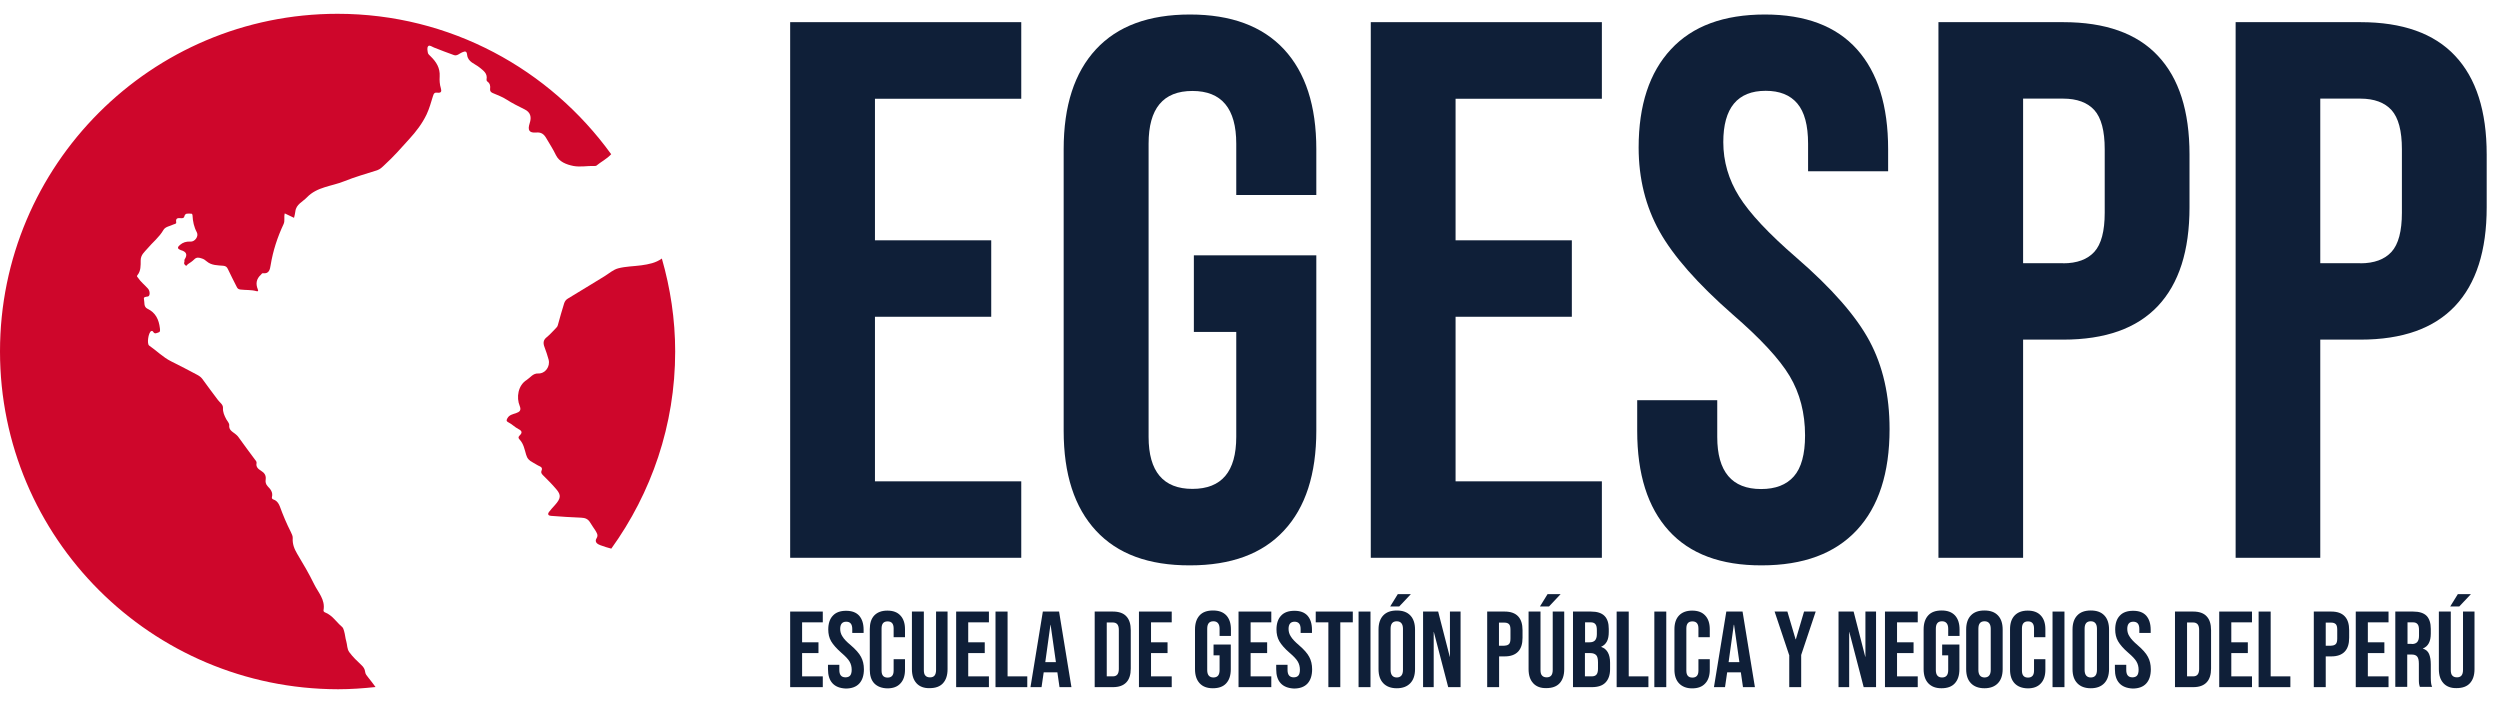 <svg width="167" height="47" viewBox="0 0 167 47" fill="none" xmlns="http://www.w3.org/2000/svg">
<g clip-path="url(#clip0_195_36270)">
<path d="M40.111 36.422C39.945 36.361 39.675 36.23 39.858 35.942C39.98 35.742 39.858 35.593 39.771 35.436C39.657 35.253 39.526 35.087 39.422 34.904C39.282 34.668 39.09 34.59 38.819 34.581C38.148 34.555 37.476 34.511 36.804 34.459C36.638 34.45 36.551 34.354 36.682 34.188C36.804 34.031 36.935 33.883 37.066 33.743C37.467 33.298 37.484 33.072 37.188 32.714C36.909 32.382 36.612 32.077 36.306 31.78C36.202 31.675 36.106 31.588 36.184 31.414C36.228 31.318 36.202 31.204 36.062 31.152C35.896 31.082 35.739 30.969 35.574 30.881C35.355 30.768 35.216 30.628 35.146 30.375C35.041 30.026 34.98 29.651 34.718 29.372C34.614 29.259 34.605 29.197 34.718 29.084C34.893 28.918 34.884 28.787 34.64 28.665C34.396 28.543 34.204 28.334 33.959 28.211C33.785 28.124 33.846 28.037 33.898 27.932C34.02 27.714 34.256 27.67 34.465 27.601C34.718 27.513 34.832 27.409 34.718 27.121C34.483 26.554 34.596 25.742 35.19 25.376C35.434 25.218 35.6 24.931 35.958 24.948C36.42 24.965 36.769 24.486 36.647 24.023C36.568 23.744 36.481 23.465 36.376 23.194C36.272 22.924 36.28 22.714 36.525 22.522C36.743 22.348 36.926 22.13 37.127 21.929C37.188 21.868 37.24 21.816 37.266 21.711C37.397 21.222 37.537 20.742 37.685 20.262C37.729 20.131 37.799 20.027 37.929 19.948C38.758 19.451 39.57 18.945 40.39 18.448C40.687 18.264 40.966 18.011 41.298 17.924C41.795 17.793 42.327 17.793 42.842 17.723C43.331 17.654 43.802 17.566 44.212 17.27C44.779 19.241 45.102 21.327 45.102 23.482C45.102 28.403 43.505 32.941 40.835 36.649C40.591 36.588 40.346 36.509 40.111 36.422Z" fill="#CE062B"/>
<path d="M0 23.477C0 11.026 10.095 0.922 22.547 0.922C30.077 0.922 36.726 4.63 40.827 10.302C40.53 10.625 40.146 10.808 39.832 11.07C39.806 11.087 39.754 11.087 39.719 11.087C39.248 11.07 38.776 11.174 38.305 11.087C37.825 10.991 37.354 10.808 37.136 10.363C36.944 9.962 36.709 9.604 36.49 9.229C36.333 8.958 36.15 8.819 35.81 8.853C35.347 8.888 35.234 8.696 35.382 8.234C35.522 7.815 35.435 7.501 35.051 7.309C34.632 7.1 34.222 6.899 33.829 6.646C33.55 6.463 33.218 6.349 32.904 6.21C32.791 6.157 32.721 6.087 32.738 5.939C32.765 5.756 32.738 5.581 32.573 5.459C32.52 5.424 32.494 5.372 32.503 5.302C32.573 4.901 32.302 4.726 32.023 4.499C31.726 4.255 31.255 4.15 31.203 3.662C31.177 3.417 31.089 3.4 30.871 3.496C30.697 3.566 30.531 3.758 30.321 3.679C29.876 3.522 29.431 3.348 28.986 3.173C28.864 3.129 28.698 2.99 28.611 3.077C28.506 3.182 28.559 3.382 28.585 3.54C28.602 3.618 28.698 3.697 28.768 3.766C29.143 4.133 29.405 4.534 29.37 5.11C29.353 5.363 29.37 5.642 29.449 5.895C29.51 6.105 29.475 6.218 29.231 6.192C29.047 6.166 28.978 6.218 28.917 6.436C28.794 6.838 28.681 7.248 28.498 7.641C28.201 8.26 27.8 8.784 27.337 9.29C26.805 9.883 26.282 10.476 25.688 11.017C25.549 11.148 25.4 11.305 25.191 11.375C24.449 11.611 23.707 11.82 22.992 12.108C22.154 12.448 21.186 12.475 20.505 13.181C20.226 13.478 19.781 13.644 19.729 14.124C19.711 14.272 19.676 14.412 19.641 14.551C19.441 14.455 19.24 14.359 19.022 14.255C18.952 14.516 19.048 14.743 18.943 14.97C18.533 15.843 18.236 16.75 18.079 17.71C18.036 17.98 17.983 18.312 17.565 18.251C17.495 18.242 17.477 18.312 17.434 18.347C17.12 18.626 17.067 18.958 17.224 19.333C17.285 19.481 17.189 19.464 17.12 19.446C16.771 19.35 16.413 19.385 16.064 19.342C15.924 19.324 15.863 19.272 15.811 19.158C15.619 18.766 15.409 18.382 15.226 17.98C15.156 17.832 15.086 17.771 14.912 17.753C14.528 17.719 14.127 17.736 13.804 17.457C13.708 17.37 13.603 17.3 13.481 17.265C13.298 17.204 13.132 17.16 12.966 17.335C12.844 17.457 12.696 17.553 12.547 17.649C12.495 17.684 12.478 17.797 12.39 17.727C12.329 17.675 12.268 17.605 12.312 17.509C12.338 17.457 12.303 17.378 12.329 17.335C12.556 16.994 12.434 16.802 12.068 16.706C12.059 16.706 12.05 16.689 12.041 16.689C11.806 16.602 11.884 16.48 12.015 16.366C12.216 16.192 12.443 16.122 12.713 16.139C13.019 16.166 13.289 15.781 13.149 15.52C12.957 15.162 12.879 14.787 12.861 14.394C12.853 14.307 12.827 14.263 12.739 14.272C12.574 14.281 12.373 14.202 12.312 14.464C12.294 14.551 12.216 14.577 12.129 14.577C11.937 14.569 11.71 14.516 11.771 14.857C11.788 14.961 11.649 14.961 11.579 14.996C11.352 15.11 11.047 15.136 10.916 15.363C10.636 15.851 10.191 16.192 9.842 16.61C9.65 16.837 9.397 17.021 9.397 17.404C9.397 17.727 9.415 18.103 9.179 18.382C9.11 18.46 9.179 18.495 9.214 18.548C9.397 18.827 9.659 19.027 9.877 19.272C10.034 19.438 10.034 19.769 9.886 19.804C9.764 19.83 9.572 19.822 9.616 19.979C9.668 20.197 9.581 20.493 9.851 20.624C10.401 20.886 10.61 21.349 10.68 21.916C10.689 22.02 10.724 22.169 10.593 22.204C10.479 22.238 10.34 22.343 10.235 22.169C10.209 22.125 10.165 22.081 10.087 22.125C9.912 22.23 9.799 22.971 9.965 23.085C10.462 23.425 10.889 23.87 11.439 24.141C12.024 24.429 12.6 24.734 13.176 25.039C13.306 25.109 13.411 25.179 13.507 25.301C13.848 25.781 14.205 26.244 14.554 26.715C14.676 26.881 14.903 27.02 14.895 27.238C14.877 27.535 14.991 27.77 15.121 28.015C15.191 28.137 15.322 28.277 15.313 28.399C15.278 28.713 15.505 28.826 15.689 28.966C15.776 29.036 15.863 29.105 15.924 29.193C16.291 29.699 16.657 30.205 17.032 30.702C17.085 30.772 17.154 30.833 17.137 30.938C17.085 31.191 17.25 31.331 17.434 31.444C17.661 31.584 17.783 31.749 17.748 32.029C17.722 32.194 17.748 32.343 17.887 32.491C18.071 32.674 18.245 32.892 18.167 33.198C18.132 33.346 18.271 33.364 18.341 33.398C18.542 33.495 18.629 33.669 18.699 33.843C18.908 34.419 19.144 34.978 19.423 35.528C19.484 35.658 19.563 35.807 19.554 35.938C19.528 36.33 19.65 36.653 19.851 36.993C20.252 37.657 20.645 38.328 20.985 39.026C21.256 39.576 21.735 40.056 21.613 40.754C21.596 40.833 21.648 40.885 21.718 40.911C22.207 41.103 22.468 41.557 22.844 41.871C22.94 41.95 22.948 42.063 22.983 42.15C23.053 42.377 23.062 42.613 23.131 42.84C23.201 43.075 23.175 43.346 23.332 43.564C23.568 43.887 23.856 44.157 24.152 44.436C24.283 44.559 24.371 44.698 24.388 44.864C24.405 45.038 24.51 45.143 24.606 45.265C24.763 45.475 24.938 45.675 25.086 45.894C24.266 45.981 23.428 46.042 22.582 46.042C10.104 46.024 0 35.929 0 23.477Z" fill="#CE062B"/>
</g>
<path d="M52.783 1.48H68.22V6.597H58.447V16.053H66.214V21.16H58.447V32.153H68.22V37.26H52.783V1.48Z" fill="#0F1F38"/>
<path d="M73.213 35.452C71.773 33.897 71.053 31.679 71.053 28.78V9.964C71.053 7.065 71.773 4.847 73.213 3.292C74.653 1.737 76.746 0.969 79.491 0.969C82.237 0.969 84.329 1.746 85.769 3.292C87.21 4.847 87.93 7.065 87.93 9.964V13.026H82.582V9.599C82.582 7.247 81.603 6.076 79.654 6.076C77.696 6.076 76.726 7.247 76.726 9.599V29.183C76.726 31.497 77.706 32.658 79.654 32.658C81.613 32.658 82.582 31.497 82.582 29.183V22.175H79.75V17.058H87.93V28.77C87.93 31.669 87.21 33.897 85.769 35.442C84.329 36.998 82.237 37.766 79.491 37.766C76.736 37.775 74.653 37.007 73.213 35.452Z" fill="#0F1F38"/>
<path d="M91.568 1.48H107.005V6.597H97.232V16.053H104.999V21.16H97.232V32.153H107.005V37.26H91.568V1.48Z" fill="#0F1F38"/>
<path d="M111.477 35.452C110.066 33.897 109.365 31.679 109.365 28.78V26.735H114.712V29.193C114.712 31.506 115.692 32.668 117.64 32.668C118.6 32.668 119.33 32.39 119.829 31.823C120.328 31.257 120.578 30.345 120.578 29.087C120.578 27.59 120.232 26.265 119.551 25.122C118.869 23.98 117.592 22.607 115.74 21.004C113.407 18.959 111.775 17.106 110.853 15.455C109.932 13.804 109.461 11.932 109.461 9.858C109.461 7.026 110.181 4.838 111.621 3.292C113.061 1.737 115.154 0.969 117.9 0.969C120.607 0.969 122.661 1.746 124.044 3.292C125.436 4.847 126.127 7.065 126.127 9.964V11.442H120.78V9.599C120.78 8.37 120.54 7.478 120.06 6.911C119.58 6.345 118.879 6.066 117.948 6.066C116.066 6.066 115.116 7.209 115.116 9.494C115.116 10.79 115.471 11.999 116.172 13.122C116.872 14.245 118.149 15.609 120.002 17.212C122.364 19.257 123.996 21.119 124.888 22.79C125.781 24.46 126.223 26.418 126.223 28.665C126.223 31.593 125.493 33.849 124.034 35.413C122.575 36.978 120.463 37.766 117.679 37.766C114.962 37.775 112.888 37.007 111.477 35.452Z" fill="#0F1F38"/>
<path d="M129.488 1.48H137.821C140.634 1.48 142.746 2.229 144.147 3.727C145.559 5.224 146.259 7.423 146.259 10.322V13.845C146.259 16.744 145.559 18.943 144.147 20.441C142.736 21.938 140.634 22.687 137.821 22.687H135.143V37.26H129.488V1.48ZM137.821 17.589C138.743 17.589 139.443 17.33 139.904 16.821C140.365 16.312 140.595 15.439 140.595 14.21V9.967C140.595 8.738 140.365 7.874 139.904 7.356C139.443 6.847 138.743 6.588 137.821 6.588H135.143V17.58H137.821V17.589Z" fill="#0F1F38"/>
<path d="M149.34 1.48H157.673C160.485 1.48 162.597 2.229 163.999 3.727C165.41 5.224 166.111 7.423 166.111 10.322V13.845C166.111 16.744 165.41 18.943 163.999 20.441C162.588 21.938 160.485 22.687 157.673 22.687H154.994V37.26H149.34V1.48ZM157.673 17.589C158.594 17.589 159.295 17.33 159.756 16.821C160.217 16.312 160.447 15.439 160.447 14.21V9.967C160.447 8.738 160.217 7.874 159.756 7.356C159.295 6.847 158.594 6.588 157.673 6.588H154.994V17.58H157.673V17.589Z" fill="#0F1F38"/>
<path d="M52.783 40.852H54.962V41.572H53.58V42.906H54.674V43.626H53.58V45.181H54.962V45.901H52.783V40.852Z" fill="#0F1F38"/>
<path d="M55.606 45.639C55.405 45.418 55.309 45.111 55.309 44.698V44.41H56.067V44.756C56.067 45.082 56.201 45.246 56.48 45.246C56.614 45.246 56.72 45.207 56.787 45.13C56.854 45.054 56.893 44.919 56.893 44.746C56.893 44.535 56.845 44.353 56.749 44.19C56.653 44.026 56.47 43.834 56.211 43.614C55.885 43.326 55.654 43.066 55.52 42.836C55.385 42.606 55.328 42.337 55.328 42.049C55.328 41.646 55.433 41.338 55.635 41.127C55.837 40.906 56.134 40.801 56.518 40.801C56.902 40.801 57.19 40.906 57.392 41.127C57.584 41.348 57.689 41.655 57.689 42.068V42.279H56.931V42.02C56.931 41.847 56.893 41.722 56.825 41.646C56.758 41.569 56.662 41.53 56.528 41.53C56.259 41.53 56.125 41.694 56.125 42.01C56.125 42.193 56.173 42.366 56.278 42.519C56.374 42.682 56.557 42.874 56.825 43.095C57.161 43.383 57.392 43.642 57.517 43.882C57.641 44.113 57.709 44.391 57.709 44.708C57.709 45.121 57.603 45.438 57.401 45.658C57.2 45.879 56.893 45.994 56.499 45.994C56.096 45.975 55.808 45.86 55.606 45.639Z" fill="#0F1F38"/>
<path d="M58.399 45.647C58.198 45.435 58.102 45.128 58.102 44.735V42.028C58.102 41.634 58.198 41.327 58.399 41.115C58.601 40.904 58.889 40.789 59.273 40.789C59.657 40.789 59.945 40.895 60.146 41.115C60.348 41.327 60.454 41.634 60.454 42.028V42.565H59.695V41.98C59.695 41.663 59.561 41.509 59.292 41.509C59.023 41.509 58.889 41.663 58.889 41.98V44.802C58.889 45.109 59.023 45.263 59.292 45.263C59.561 45.263 59.695 45.109 59.695 44.802V44.034H60.454V44.744C60.454 45.138 60.348 45.445 60.146 45.656C59.945 45.877 59.657 45.983 59.273 45.983C58.898 45.973 58.601 45.858 58.399 45.647Z" fill="#0F1F38"/>
<path d="M61.223 45.642C61.022 45.421 60.916 45.114 60.916 44.701V40.852H61.713V44.759C61.713 44.932 61.742 45.056 61.818 45.133C61.886 45.21 61.991 45.248 62.126 45.248C62.26 45.248 62.356 45.21 62.423 45.133C62.49 45.056 62.529 44.932 62.529 44.759V40.852H63.297V44.701C63.297 45.114 63.191 45.421 62.99 45.642C62.788 45.863 62.49 45.968 62.097 45.968C61.722 45.978 61.425 45.863 61.223 45.642Z" fill="#0F1F38"/>
<path d="M63.871 40.852H66.06V41.572H64.677V42.906H65.781V43.626H64.677V45.181H66.06V45.901H63.871V40.852Z" fill="#0F1F38"/>
<path d="M66.51 40.852H67.306V45.181H68.622V45.901H66.5V40.852H66.51Z" fill="#0F1F38"/>
<path d="M69.662 40.852H70.746L71.572 45.901H70.775L70.631 44.903V44.912H69.719L69.575 45.901H68.836L69.662 40.852ZM70.535 44.231L70.18 41.735H70.17L69.825 44.231H70.535Z" fill="#0F1F38"/>
<path d="M73.125 40.852H74.344C74.738 40.852 75.045 40.957 75.237 41.168C75.439 41.38 75.535 41.687 75.535 42.1V44.653C75.535 45.066 75.439 45.373 75.237 45.584C75.035 45.796 74.738 45.901 74.344 45.901H73.125V40.852ZM74.335 45.181C74.469 45.181 74.565 45.143 74.632 45.066C74.699 44.989 74.738 44.864 74.738 44.692V42.071C74.738 41.898 74.699 41.773 74.632 41.696C74.565 41.62 74.459 41.581 74.335 41.581H73.931V45.181H74.335Z" fill="#0F1F38"/>
<path d="M76.082 40.852H78.271V41.572H76.888V42.906H77.992V43.626H76.888V45.181H78.271V45.901H76.082V40.852Z" fill="#0F1F38"/>
<path d="M80.133 45.639C79.932 45.418 79.826 45.111 79.826 44.698V42.048C79.826 41.636 79.932 41.328 80.133 41.108C80.335 40.887 80.633 40.781 81.026 40.781C81.42 40.781 81.708 40.887 81.919 41.108C82.121 41.328 82.226 41.636 82.226 42.048V42.48H81.468V42.001C81.468 41.674 81.324 41.501 81.055 41.501C80.777 41.501 80.642 41.664 80.642 42.001V44.765C80.642 45.092 80.786 45.255 81.055 45.255C81.333 45.255 81.468 45.092 81.468 44.765V43.776H81.065V43.056H82.217V44.708C82.217 45.12 82.111 45.428 81.909 45.648C81.708 45.869 81.41 45.975 81.017 45.975C80.623 45.975 80.335 45.86 80.133 45.639Z" fill="#0F1F38"/>
<path d="M82.734 40.852H84.923V41.572H83.541V42.906H84.645V43.626H83.541V45.181H84.923V45.901H82.734V40.852Z" fill="#0F1F38"/>
<path d="M85.548 45.639C85.346 45.418 85.25 45.111 85.25 44.698V44.41H86.008V44.756C86.008 45.082 86.143 45.246 86.421 45.246C86.556 45.246 86.661 45.207 86.728 45.13C86.796 45.054 86.834 44.919 86.834 44.746C86.834 44.535 86.786 44.353 86.69 44.19C86.594 44.026 86.412 43.834 86.152 43.614C85.816 43.326 85.596 43.066 85.461 42.836C85.327 42.606 85.269 42.337 85.269 42.049C85.269 41.646 85.375 41.338 85.576 41.127C85.778 40.906 86.076 40.801 86.469 40.801C86.853 40.801 87.141 40.906 87.343 41.127C87.535 41.348 87.64 41.655 87.64 42.068V42.279H86.882V42.02C86.882 41.847 86.844 41.722 86.776 41.646C86.709 41.569 86.604 41.53 86.479 41.53C86.21 41.53 86.076 41.694 86.076 42.01C86.076 42.193 86.124 42.366 86.229 42.519C86.325 42.682 86.508 42.874 86.767 43.095C87.103 43.383 87.333 43.642 87.458 43.882C87.583 44.113 87.65 44.391 87.65 44.708C87.65 45.121 87.544 45.438 87.343 45.658C87.141 45.879 86.834 45.994 86.44 45.994C86.047 45.975 85.749 45.86 85.548 45.639Z" fill="#0F1F38"/>
<path d="M88.726 41.572H87.891V40.852H90.367V41.572H89.532V45.901H88.735V41.572H88.726Z" fill="#0F1F38"/>
<path d="M90.752 40.852H91.549V45.901H90.752V40.852Z" fill="#0F1F38"/>
<path d="M92.403 45.639C92.192 45.419 92.086 45.111 92.086 44.699V42.049C92.086 41.646 92.192 41.329 92.403 41.108C92.614 40.888 92.912 40.782 93.305 40.782C93.699 40.782 93.996 40.888 94.207 41.108C94.419 41.329 94.524 41.646 94.524 42.049V44.699C94.524 45.102 94.419 45.419 94.207 45.639C93.996 45.86 93.699 45.975 93.305 45.975C92.912 45.975 92.614 45.86 92.403 45.639ZM93.372 39.688H94.246L93.468 40.513H92.864L93.372 39.688ZM93.718 44.756V42.001C93.718 41.675 93.574 41.502 93.305 41.502C93.027 41.502 92.892 41.665 92.892 42.001V44.756C92.892 45.083 93.036 45.255 93.305 45.255C93.574 45.255 93.718 45.083 93.718 44.756Z" fill="#0F1F38"/>
<path d="M95.061 40.852H96.069L96.846 43.876H96.856V40.852H97.566V45.901H96.74L95.781 42.215H95.771V45.901H95.061V40.852Z" fill="#0F1F38"/>
<path d="M99.334 40.852H100.515C100.908 40.852 101.206 40.957 101.408 41.168C101.609 41.38 101.705 41.687 101.705 42.1V42.599C101.705 43.012 101.609 43.319 101.408 43.53C101.206 43.741 100.908 43.847 100.515 43.847H100.14V45.901H99.344V40.852H99.334ZM100.505 43.127C100.64 43.127 100.736 43.088 100.803 43.021C100.87 42.954 100.899 42.829 100.899 42.656V42.061C100.899 41.888 100.87 41.764 100.803 41.696C100.736 41.629 100.64 41.591 100.505 41.591H100.131V43.136H100.505V43.127Z" fill="#0F1F38"/>
<path d="M102.417 45.639C102.215 45.419 102.109 45.111 102.109 44.699V40.849H102.906V44.756C102.906 44.929 102.935 45.054 103.012 45.131C103.079 45.208 103.185 45.246 103.319 45.246C103.453 45.246 103.549 45.208 103.617 45.131C103.684 45.054 103.722 44.929 103.722 44.756V40.849H104.49V44.699C104.49 45.111 104.385 45.419 104.183 45.639C103.981 45.86 103.684 45.966 103.29 45.966C102.916 45.975 102.618 45.86 102.417 45.639ZM103.377 39.688H104.25L103.473 40.513H102.868L103.377 39.688Z" fill="#0F1F38"/>
<path d="M105.066 40.852H106.276C106.689 40.852 106.986 40.948 107.178 41.14C107.37 41.332 107.466 41.62 107.466 42.013V42.215C107.466 42.474 107.428 42.685 107.342 42.848C107.255 43.012 107.13 43.127 106.958 43.204V43.213C107.351 43.348 107.553 43.703 107.553 44.269V44.701C107.553 45.095 107.447 45.383 107.246 45.594C107.044 45.805 106.737 45.901 106.334 45.901H105.076V40.852H105.066ZM106.18 42.906C106.343 42.906 106.458 42.868 106.545 42.781C106.622 42.695 106.67 42.56 106.67 42.368V42.09C106.67 41.908 106.641 41.773 106.574 41.696C106.506 41.61 106.401 41.572 106.266 41.572H105.882V42.906H106.18ZM106.324 45.181C106.468 45.181 106.574 45.143 106.641 45.066C106.708 44.989 106.746 44.864 106.746 44.682V44.24C106.746 44.01 106.708 43.847 106.622 43.76C106.535 43.674 106.41 43.626 106.228 43.626H105.873V45.181H106.324Z" fill="#0F1F38"/>
<path d="M108.002 40.852H108.799V45.181H110.114V45.901H107.992V40.852H108.002Z" fill="#0F1F38"/>
<path d="M110.51 40.852H111.307V45.901H110.51V40.852Z" fill="#0F1F38"/>
<path d="M112.159 45.647C111.957 45.435 111.852 45.128 111.852 44.735V42.028C111.852 41.634 111.957 41.327 112.159 41.115C112.36 40.904 112.648 40.789 113.032 40.789C113.416 40.789 113.704 40.895 113.906 41.115C114.108 41.327 114.213 41.634 114.213 42.028V42.565H113.455V41.98C113.455 41.663 113.32 41.509 113.052 41.509C112.783 41.509 112.648 41.663 112.648 41.98V44.802C112.648 45.109 112.783 45.263 113.052 45.263C113.32 45.263 113.455 45.109 113.455 44.802V44.034H114.213V44.744C114.213 45.138 114.108 45.445 113.906 45.656C113.704 45.877 113.416 45.983 113.032 45.983C112.648 45.983 112.36 45.858 112.159 45.647Z" fill="#0F1F38"/>
<path d="M115.318 40.852H116.403L117.228 45.901H116.431L116.287 44.903V44.912H115.375L115.231 45.901H114.492L115.318 40.852ZM116.191 44.231L115.836 41.735H115.817L115.471 44.231H116.191Z" fill="#0F1F38"/>
<path d="M119.513 43.751L118.543 40.852H119.397L119.945 42.704H119.964L120.511 40.852H121.289L120.319 43.751V45.901H119.522V43.751H119.513Z" fill="#0F1F38"/>
<path d="M122.814 40.852H123.822L124.6 43.876H124.61V40.852H125.32V45.901H124.494L123.534 42.215H123.525V45.901H122.814V40.852Z" fill="#0F1F38"/>
<path d="M125.916 40.852H128.105V41.572H126.722V42.906H127.826V43.626H126.722V45.181H128.105V45.901H125.916V40.852Z" fill="#0F1F38"/>
<path d="M128.805 45.639C128.604 45.418 128.498 45.111 128.498 44.698V42.048C128.498 41.636 128.604 41.328 128.805 41.108C129.007 40.887 129.304 40.781 129.698 40.781C130.092 40.781 130.38 40.887 130.591 41.108C130.792 41.328 130.898 41.636 130.898 42.048V42.48H130.14V42.001C130.14 41.674 129.996 41.501 129.727 41.501C129.448 41.501 129.314 41.664 129.314 42.001V44.765C129.314 45.092 129.458 45.255 129.727 45.255C130.005 45.255 130.14 45.092 130.14 44.765V43.776H129.736V43.056H130.888V44.708C130.888 45.12 130.783 45.428 130.581 45.648C130.38 45.869 130.082 45.975 129.688 45.975C129.295 45.975 129.016 45.86 128.805 45.639Z" fill="#0F1F38"/>
<path d="M131.657 45.639C131.445 45.418 131.34 45.111 131.34 44.698V42.048C131.34 41.645 131.445 41.328 131.657 41.108C131.868 40.887 132.165 40.781 132.559 40.781C132.953 40.781 133.25 40.887 133.461 41.108C133.673 41.328 133.778 41.645 133.778 42.048V44.698C133.778 45.101 133.673 45.418 133.461 45.639C133.25 45.86 132.953 45.975 132.559 45.975C132.175 45.975 131.868 45.86 131.657 45.639ZM132.981 44.756V42.001C132.981 41.674 132.837 41.501 132.569 41.501C132.29 41.501 132.156 41.664 132.156 42.001V44.756C132.156 45.082 132.3 45.255 132.569 45.255C132.837 45.255 132.981 45.082 132.981 44.756Z" fill="#0F1F38"/>
<path d="M134.577 45.647C134.375 45.435 134.27 45.128 134.27 44.735V42.028C134.27 41.634 134.375 41.327 134.577 41.115C134.778 40.904 135.066 40.789 135.45 40.789C135.834 40.789 136.122 40.895 136.324 41.115C136.526 41.327 136.631 41.634 136.631 42.028V42.565H135.873V41.98C135.873 41.663 135.738 41.509 135.47 41.509C135.201 41.509 135.066 41.663 135.066 41.98V44.802C135.066 45.109 135.201 45.263 135.47 45.263C135.738 45.263 135.873 45.109 135.873 44.802V44.034H136.631V44.744C136.631 45.138 136.526 45.445 136.324 45.656C136.122 45.877 135.834 45.983 135.45 45.983C135.066 45.973 134.778 45.858 134.577 45.647Z" fill="#0F1F38"/>
<path d="M137.109 40.852H137.906V45.901H137.109V40.852Z" fill="#0F1F38"/>
<path d="M138.762 45.639C138.551 45.418 138.445 45.111 138.445 44.698V42.048C138.445 41.645 138.551 41.328 138.762 41.108C138.973 40.887 139.271 40.781 139.665 40.781C140.058 40.781 140.356 40.887 140.567 41.108C140.778 41.328 140.884 41.645 140.884 42.048V44.698C140.884 45.101 140.778 45.418 140.567 45.639C140.356 45.86 140.058 45.975 139.665 45.975C139.271 45.975 138.973 45.86 138.762 45.639ZM140.077 44.756V42.001C140.077 41.674 139.933 41.501 139.665 41.501C139.386 41.501 139.252 41.664 139.252 42.001V44.756C139.252 45.082 139.396 45.255 139.665 45.255C139.943 45.255 140.077 45.082 140.077 44.756Z" fill="#0F1F38"/>
<path d="M141.573 45.639C141.371 45.418 141.275 45.111 141.275 44.698V44.41H142.034V44.756C142.034 45.082 142.168 45.246 142.447 45.246C142.581 45.246 142.687 45.207 142.754 45.13C142.821 45.054 142.859 44.919 142.859 44.746C142.859 44.535 142.811 44.353 142.715 44.19C142.619 44.026 142.437 43.834 142.178 43.614C141.842 43.326 141.621 43.066 141.487 42.836C141.352 42.606 141.295 42.337 141.295 42.049C141.295 41.646 141.4 41.338 141.602 41.127C141.803 40.906 142.101 40.801 142.495 40.801C142.879 40.801 143.167 40.906 143.368 41.127C143.56 41.348 143.666 41.655 143.666 42.068V42.279H142.907V42.02C142.907 41.847 142.869 41.722 142.802 41.646C142.735 41.569 142.629 41.53 142.504 41.53C142.235 41.53 142.101 41.694 142.101 42.01C142.101 42.193 142.149 42.366 142.255 42.519C142.351 42.682 142.533 42.874 142.792 43.095C143.128 43.383 143.359 43.642 143.483 43.882C143.608 44.113 143.675 44.391 143.675 44.708C143.675 45.121 143.57 45.438 143.368 45.658C143.167 45.879 142.859 45.994 142.466 45.994C142.072 45.975 141.775 45.86 141.573 45.639Z" fill="#0F1F38"/>
<path d="M145.289 40.852H146.508C146.902 40.852 147.209 40.957 147.401 41.168C147.603 41.38 147.699 41.687 147.699 42.1V44.653C147.699 45.066 147.603 45.373 147.401 45.584C147.199 45.796 146.902 45.901 146.508 45.901H145.289V40.852ZM146.499 45.181C146.633 45.181 146.729 45.143 146.796 45.066C146.863 44.989 146.902 44.864 146.902 44.692V42.071C146.902 41.898 146.863 41.773 146.796 41.696C146.729 41.62 146.623 41.581 146.499 41.581H146.095V45.181H146.499Z" fill="#0F1F38"/>
<path d="M148.244 40.852H150.433V41.572H149.051V42.906H150.155V43.626H149.051V45.181H150.433V45.901H148.244V40.852Z" fill="#0F1F38"/>
<path d="M150.885 40.852H151.681V45.181H152.997V45.901H150.875V40.852H150.885Z" fill="#0F1F38"/>
<path d="M154.553 40.852H155.734C156.127 40.852 156.425 40.957 156.626 41.168C156.828 41.38 156.924 41.687 156.924 42.1V42.599C156.924 43.012 156.828 43.319 156.626 43.53C156.425 43.741 156.127 43.847 155.734 43.847H155.359V45.901H154.562V40.852H154.553ZM155.734 43.127C155.868 43.127 155.964 43.088 156.031 43.021C156.098 42.954 156.127 42.829 156.127 42.656V42.061C156.127 41.888 156.098 41.764 156.031 41.696C155.964 41.629 155.868 41.591 155.734 41.591H155.359V43.136H155.734V43.127Z" fill="#0F1F38"/>
<path d="M157.365 40.852H159.554V41.572H158.172V42.906H159.276V43.626H158.172V45.181H159.554V45.901H157.365V40.852Z" fill="#0F1F38"/>
<path d="M160.006 40.852H161.196C161.609 40.852 161.907 40.948 162.099 41.14C162.281 41.332 162.377 41.62 162.377 42.013V42.32C162.377 42.848 162.204 43.175 161.849 43.319V43.328C162.041 43.386 162.185 43.501 162.262 43.684C162.339 43.866 162.377 44.096 162.377 44.394V45.277C162.377 45.421 162.387 45.536 162.396 45.623C162.406 45.709 162.425 45.796 162.463 45.882H161.647C161.619 45.796 161.599 45.719 161.59 45.652C161.58 45.575 161.58 45.45 161.58 45.258V44.336C161.58 44.106 161.542 43.943 161.465 43.856C161.388 43.76 161.263 43.722 161.081 43.722H160.803V45.882H160.006V40.852ZM161.1 43.021C161.263 43.021 161.379 42.983 161.465 42.896C161.542 42.81 161.59 42.676 161.59 42.484V42.09C161.59 41.908 161.561 41.773 161.494 41.696C161.427 41.61 161.321 41.572 161.187 41.572H160.822V43.012H161.1V43.021Z" fill="#0F1F38"/>
<path d="M163.223 45.639C163.022 45.419 162.916 45.111 162.916 44.699V40.849H163.713V44.756C163.713 44.929 163.742 45.054 163.818 45.131C163.886 45.208 163.991 45.246 164.126 45.246C164.26 45.246 164.356 45.208 164.423 45.131C164.49 45.054 164.529 44.929 164.529 44.756V40.849H165.297V44.699C165.297 45.111 165.191 45.419 164.99 45.639C164.788 45.86 164.49 45.966 164.097 45.966C163.722 45.975 163.425 45.86 163.223 45.639ZM164.183 39.688H165.057L164.279 40.513H163.674L164.183 39.688Z" fill="#0F1F38"/>
<defs>
<clipPath id="clip0_195_36270">
<rect width="45.103" height="45.12" fill="white" transform="translate(0 0.922)"/>
</clipPath>
</defs>
</svg>
